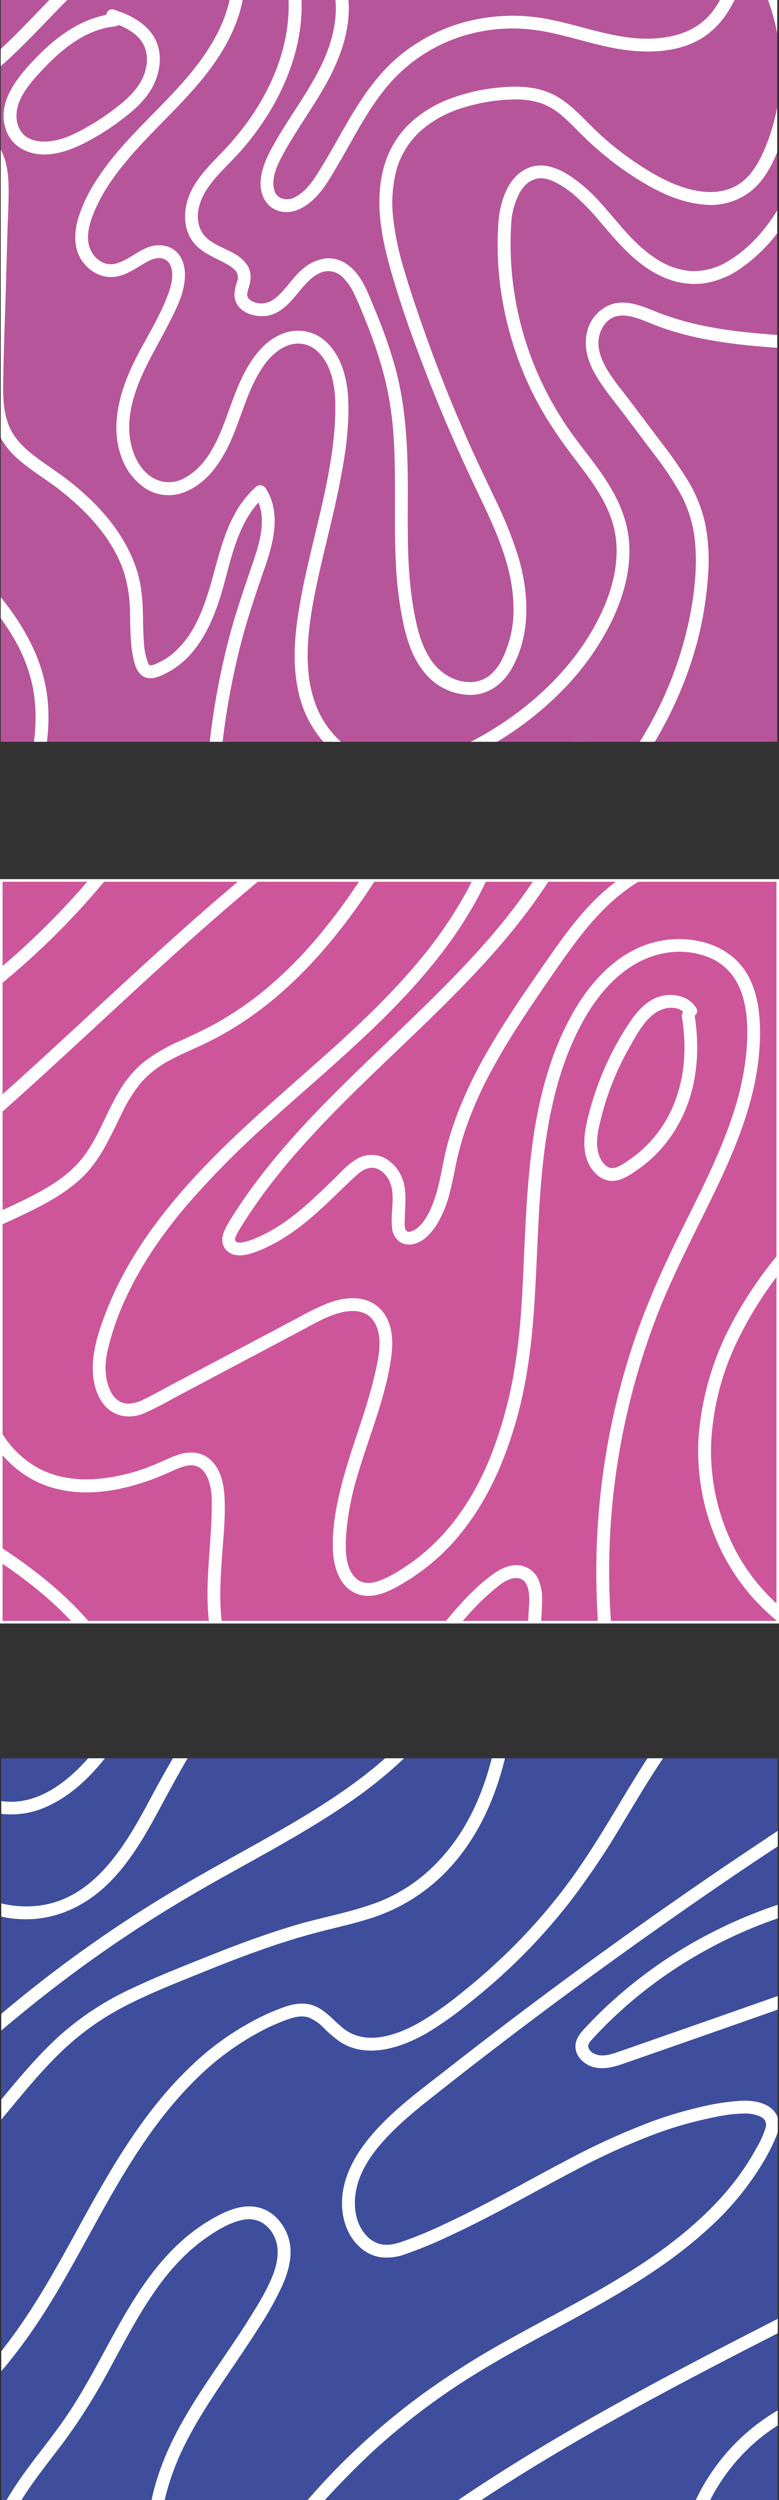 <svg xmlns="http://www.w3.org/2000/svg" xmlns:xlink="http://www.w3.org/1999/xlink" width="302.887" height="972.048" viewBox="0 0 302.887 972.048"><rect x="0" y="0" width="302.887" height="972.048" fill="#333333" stroke="none"/><defs><style>.a,.k{fill:none;}.b{clip-path:url(#a);}.c{fill:url(#b);}.d{clip-path:url(#c);}.e{fill:#fff;}.f{fill:url(#d);}.g{fill:url(#f);}.h{clip-path:url(#g);}.i{fill:url(#h);}.j{fill:url(#k);}.k{stroke:#fff;stroke-miterlimit:10;}</style><clipPath id="a"><rect class="a" width="301.887" height="288.403"/></clipPath><linearGradient id="b" x1="-0.328" y1="1.302" x2="-0.325" y2="1.302" gradientUnits="objectBoundingBox"><stop offset="0" stop-color="#f05913"/><stop offset="1" stop-color="#3e4e9c"/></linearGradient><clipPath id="c"><rect class="a" width="301.888" height="288.403"/></clipPath><linearGradient id="d" x1="-0.328" y1="1.302" x2="-0.325" y2="1.302" gradientUnits="objectBoundingBox"><stop offset="0" stop-color="#e93d51"/><stop offset="1" stop-color="#b7559b"/></linearGradient><linearGradient id="f" x1="-0.328" y1="3.616" x2="-0.324" y2="3.616" xlink:href="#d"/><clipPath id="g"><path class="a" d="M367.423,271.824c-10.876,13.911-19.02,29.552-26.494,45.484-6.592,14.052-12.74,28.359-20.3,41.932h5.661c2.735-5.036,5.306-10.167,7.775-15.349,7.568-15.876,14.4-32.132,23.048-47.469a168.353,168.353,0,0,1,13.842-21.062,2.582,2.582,0,0,0,0-3.536,2.737,2.737,0,0,0-1.884-.727,2.044,2.044,0,0,0-1.652.727M189.468,70.837c-11.833,9.975-23.731,19.876-35.913,29.424-12.621,9.893-25.571,19.388-39.017,28.135q-7.71,5.016-15.646,9.675v5.783A432.451,432.451,0,0,0,137.1,118.909c13.159-9.54,25.9-19.644,38.447-29.972q10.892-8.965,21.641-18.1Zm114.188,0a224.478,224.478,0,0,1-7.54,32.55,349.36,349.36,0,0,1-17.193,44.67c-6.777,14.756-14.3,29.155-22.08,43.407-7.8,14.291-15.854,28.438-23.725,42.688s-15.549,28.587-22.571,43.263a393.2,393.2,0,0,0-18.438,44.813c-2.53,7.563-4.763,15.227-6.629,22.982-1.113,4.626-2.13,9.309-2.855,14.03h4.94a196.475,196.475,0,0,1,4.777-20.624,325.182,325.182,0,0,1,16.146-44.8c6.525-14.841,13.879-29.3,21.552-43.581,7.706-14.336,15.739-28.492,23.654-42.712,7.888-14.174,15.666-28.417,22.864-42.956a429.809,429.809,0,0,0,19.291-44.532A250.745,250.745,0,0,0,308.4,72.618q.135-.889.261-1.781Z" transform="translate(-98.892 -70.837)"/></clipPath><linearGradient id="h" x1="-0.362" y1="3.616" x2="-0.358" y2="3.616" xlink:href="#d"/><linearGradient id="k" x1="-0.328" y1="2.457" x2="-0.325" y2="2.457" gradientUnits="objectBoundingBox"><stop offset="0" stop-color="#ffb349"/><stop offset="1" stop-color="#cd569b"/></linearGradient></defs><g transform="translate(0.293)"><g transform="translate(0.207 683.644)"><g class="b"><rect class="c" width="301.887" height="288.403"/></g></g><g transform="translate(0.206 683.644)"><g class="d"><path class="e" d="M62.558,770.519c8.3,18.828,29.908,32.2,50.564,30,10.805-1.147,20.452-6.49,28.057-14.125,7.634-7.663,13.23-17.117,18.357-26.561,5.345-9.846,10.552-19.728,16.59-29.178a193.882,193.882,0,0,1,20.446-26.968,126.517,126.517,0,0,1,25.514-21.642,102.435,102.435,0,0,1,15.069-7.886,54.721,54.721,0,0,1,16.757-4.451c5.4-.41,10.958.3,15.553,3.356a17.606,17.606,0,0,1,7.221,10.554c2.287,9.119-.916,19.38-5.53,27.37-11.114,19.246-28.8,33.478-47.267,45.3-19.919,12.746-41.181,23.214-61.351,35.544a504.879,504.879,0,0,0-66.093,47.954,222.473,222.473,0,0,0-27.619,27.739,140.433,140.433,0,0,0-20.2,32.957A138.167,138.167,0,0,0,38.409,937.49c-1.438,11.054-1.985,22.79.828,33.681,2.508,9.7,8.143,18.684,17.848,22.362,11.843,4.487,24.263-1.334,33.436-8.791a84.75,84.75,0,0,0,12.671-13.278c4.062-5.11,7.848-10.43,11.406-15.9,7.039-10.829,13.216-22.183,19.425-33.5,11.485-20.935,23.376-41.953,40.513-58.869a105.727,105.727,0,0,1,27.417-19.89,80.8,80.8,0,0,1,7.813-3.37c2.872-1.055,5.976-2,8.986-.95a17.075,17.075,0,0,1,5.7,4,50.623,50.623,0,0,0,6.149,5.257c10.375,6.964,23.808,2.53,33.685-3.083a129.968,129.968,0,0,0,15.275-10.679q7.514-5.836,14.54-12.268a229.942,229.942,0,0,0,25.665-27.69,305.533,305.533,0,0,0,20.847-30.96c12.591-20.876,25-42.617,44.718-57.676a111.848,111.848,0,0,1,32.03-17.02,96.136,96.136,0,0,1,18.063-4.48c5.522-.724,10.725.276,14.337,4.685,6.039,7.371,4.994,18.252,2.1,26.726-3.337,9.776-9.953,18.09-17.3,25.192-7.984,7.722-17.033,14.238-26.218,20.441-11.328,7.648-22.748,15.152-34.018,22.887Q339.514,808.2,305.72,833.535,288.7,846.3,271.945,859.413c-9.816,7.684-20.1,15.175-28.324,24.628-7.243,8.327-13.144,18.8-11.869,30.214.592,5.3,2.866,10.625,6.972,14.161a15.524,15.524,0,0,0,7.138,3.616,20.183,20.183,0,0,0,10.072-.989,165.89,165.89,0,0,0,17.371-7.154c5.543-2.548,11-5.28,16.406-8.1,10.706-5.584,21.225-11.518,31.927-17.109a264.943,264.943,0,0,1,32.326-14.692,150.737,150.737,0,0,1,17-5.093c5.462-1.275,11.273-2.588,16.909-2.607a14.443,14.443,0,0,1,6.3,1.134c.263.136.917.53.91.525a6.421,6.421,0,0,1,.5.459c.053.05.414.474.215.213a3.537,3.537,0,0,1,.5,3.11,35.33,35.33,0,0,1-3.611,8.009q-2.061,3.83-4.486,7.447c-6.513,9.748-14.84,18.194-23.852,25.642-20.369,16.836-44.461,28.258-67.407,41.041a322.423,322.423,0,0,0-33.867,21.375,273.511,273.511,0,0,0-29.72,25.172q-6.885,6.742-13.263,13.977c-3.948,4.48-7.727,9.116-11.9,13.394a54.506,54.506,0,0,1-13.72,10.672,28.569,28.569,0,0,1-13.47,3.236,24.249,24.249,0,0,1-12.457-3.269,14,14,0,0,1-6.826-10.568c-.677-5.885.962-12.153,2.657-17.747a97.663,97.663,0,0,1,6.447-15.792c5.427-10.711,12.256-20.629,18.981-30.548,3.359-4.955,6.71-9.917,9.883-14.994a121.111,121.111,0,0,0,8.945-16.211c2.469-5.761,4.064-12.339,1.965-18.474-1.76-5.144-5.666-9.658-11.022-11.162-6.34-1.78-12.809,1.085-18.241,4.163a70.333,70.333,0,0,0-12.8,9.389c-15.578,14.288-24.561,34.041-34.754,52.163-2.574,4.577-5.238,9.106-8.126,13.492-3.471,5.274-7.316,10.284-11.15,15.3-7.421,9.7-14.941,19.64-19.019,31.29-6.5,18.565-4.584,40.758,7.831,56.463a48.646,48.646,0,0,0,26.959,16.74c11.569,2.76,23.831,1.946,35.254-1.115,24.541-6.575,43.816-23.937,62.466-40.28a541.255,541.255,0,0,1,62.666-47.176c22.185-14.367,45.2-27.412,68.5-39.871,11.833-6.327,23.746-12.5,35.685-18.629q8.846-4.536,17.7-9.048c5.795-2.955,11.649-5.91,17.974-7.562a28.783,28.783,0,0,1,15.86-.123c4.24,1.307,8.427,3.862,10.707,7.772,4.126,7.074-1.924,19.749,8.236,23.373a2.524,2.524,0,0,0,3.075-1.746,2.55,2.55,0,0,0-1.746-3.075c-1.447-.516-2.1-1.679-2.486-3.381a32.157,32.157,0,0,1-.4-6.54,28.2,28.2,0,0,0-.687-7.194,17.672,17.672,0,0,0-3.741-6.813,25.364,25.364,0,0,0-13.323-7.679,35.582,35.582,0,0,0-18.11.941c-6.392,1.859-12.375,4.9-18.283,7.915s-11.806,6.024-17.7,9.049c-11.8,6.058-23.582,12.167-35.283,18.423-23.432,12.528-46.573,25.652-68.874,40.115a545.723,545.723,0,0,0-62.652,47.145c-18.462,16.161-37.473,33.594-61.882,39.817-11.078,2.824-22.987,3.423-34.054.221a43.106,43.106,0,0,1-24.029-17.2c-10.587-15.834-10.695-37.53-2.687-54.487,5.478-11.6,13.955-21.449,21.557-31.67a238.385,238.385,0,0,0,17.58-28.263c9.7-17.739,19.268-37.183,36.018-49.4,4.408-3.216,9.46-6.447,14.827-7.7a10.891,10.891,0,0,1,7.757.8,12.041,12.041,0,0,1,4.727,4.944c2.816,5.217,1.568,11.3-.6,16.518-2.358,5.683-5.7,11.041-8.958,16.246-12.491,19.98-28.216,38.625-35.465,61.4-3.305,10.386-6.383,24.28,2.791,32.6,7.169,6.5,18.189,7.728,27.269,5.321,11.385-3.019,20.089-12.029,27.574-20.618a332.109,332.109,0,0,1,26.052-27.346,265.928,265.928,0,0,1,30.333-23.915c11.228-7.6,23.059-14.22,34.967-20.679,22.831-12.384,46.214-24.5,65.43-42.275A111.944,111.944,0,0,0,396.44,893.3a76.247,76.247,0,0,0,3.963-8.134c1.162-2.839,1.586-6.129-.137-8.848-2.713-4.279-8.54-5.179-13.2-5.016a92.067,92.067,0,0,0-17.425,2.771,151.06,151.06,0,0,0-17,5.092,272.114,272.114,0,0,0-32.974,14.912c-10.769,5.611-21.346,11.58-32.108,17.2-5.345,2.792-10.736,5.5-16.211,8.033a156.674,156.674,0,0,1-16.736,6.907c-2.843.933-5.825,1.563-8.756.657a11.692,11.692,0,0,1-5.5-3.953c-3.13-3.878-4.055-8.93-3.7-13.792.8-10.867,8.487-20.065,16-27.3,4.361-4.2,9.064-8.015,13.808-11.773q8.255-6.54,16.579-12.991,16.692-12.939,33.662-25.515,33.926-25.155,68.882-48.877c10.6-7.2,21.428-14.085,31.89-21.484,9.207-6.511,18.226-13.54,25.749-21.989,6.987-7.846,12.74-17.069,14.947-27.452,2.02-9.5,1.136-21.112-6.594-28-4.643-4.139-10.59-5.087-16.617-4.3a99.757,99.757,0,0,0-18.529,4.465,116.317,116.317,0,0,0-32.632,16.912,127.543,127.543,0,0,0-26.1,26.746c-7.312,9.863-13.575,20.441-19.891,30.953-6.37,10.6-12.874,21.112-20.4,30.943a225.746,225.746,0,0,1-25.261,27.747q-6.953,6.489-14.418,12.4a134.4,134.4,0,0,1-15.087,10.724c-8.873,5.213-21.6,10.112-30.706,2.719-4.077-3.31-7.478-7.908-12.849-9.172-3.442-.81-6.94-.089-10.209,1.077a89.3,89.3,0,0,0-8.384,3.52A108.2,108.2,0,0,0,172.4,858.3c-17.353,16.634-29.611,37.457-41.1,58.343-6.259,11.377-12.4,22.832-19.355,33.808-3.453,5.451-7.1,10.794-11.044,15.9A92.82,92.82,0,0,1,88.57,979.874c-8.179,7.1-19.916,13.294-30.782,8.59-8.72-3.775-12.782-13.1-14.464-21.908a73.031,73.031,0,0,1-.968-15.617,125.973,125.973,0,0,1,1.877-18.718,132.462,132.462,0,0,1,11.709-35.688,141.651,141.651,0,0,1,21.6-31.526,263.485,263.485,0,0,1,28.607-26.884,510.727,510.727,0,0,1,66.884-46.749c19.927-11.7,40.709-22,59.835-35.026a171.18,171.18,0,0,0,25.939-21.193c7.509-7.644,14.645-16.505,19.081-26.329,4.044-8.957,6.448-20.034,2.66-29.5a22.528,22.528,0,0,0-9.851-11.37,29.688,29.688,0,0,0-16.784-3.247c-11.631.884-22.848,6.034-32.711,12.007a128.641,128.641,0,0,0-26.32,21.465c-15.815,16.606-27.45,36.308-38.2,56.412-9.324,17.436-21.462,38.323-43.216,40.889-19.207,2.265-38.885-10.019-46.591-27.49a2.516,2.516,0,0,0-3.42-.9,2.562,2.562,0,0,0-.9,3.42" transform="translate(-99.098 -738.161)"/><path class="e" d="M292.975,721.284c-2.665,20.423-9.17,41.079-23.485,56.409a64.159,64.159,0,0,1-23.244,16.123c-10.553,4.142-21.873,5.988-32.718,9.2-11.119,3.295-22,7.333-32.771,11.622-10.461,4.166-20.994,8.313-31.174,13.133a112.918,112.918,0,0,0-27.392,17.859c-7.826,7.021-14.666,15.041-21.367,23.117-14.045,16.926-28.273,33.729-44.593,48.54q-3.069,2.785-6.228,5.47a2.521,2.521,0,0,0,0,3.536,2.55,2.55,0,0,0,3.535,0c17.13-14.572,32.1-31.424,46.427-48.7,6.7-8.078,13.312-16.259,20.752-23.678a105.6,105.6,0,0,1,25.645-18.967c10.015-5.254,20.614-9.382,31.084-13.623,10.817-4.381,21.719-8.576,32.851-12.09,5.5-1.735,11.049-3.268,16.645-4.648,5.465-1.348,10.956-2.632,16.306-4.4a70.384,70.384,0,0,0,26.176-15.363c15.525-14.463,23.7-34.73,27.311-55.292.481-2.741.88-5.493,1.24-8.252a2.512,2.512,0,0,0-2.5-2.5,2.564,2.564,0,0,0-2.5,2.5" transform="translate(-99.098 -738.161)"/><path class="e" d="M81.48,749.373c7.081,11.156,22.415,12.83,33.833,8.208,13.155-5.326,22.909-16.786,30.493-28.393,4.394-6.725,8.19-13.814,11.969-20.9,1.515-2.838-2.8-5.366-4.317-2.523-6.226,11.664-12.538,23.53-21.485,33.382-8.052,8.867-19.069,17.073-31.7,15.792-5.6-.568-11.385-3.228-14.473-8.094-1.719-2.709-6.048-.2-4.317,2.524" transform="translate(-99.098 -738.161)"/><path class="e" d="M409.917,792.382a184.775,184.775,0,0,0-40.293,16.579,179.308,179.308,0,0,0-34.829,25.33q-3.857,3.594-7.483,7.423c-2.581,2.727-5.6,5.652-4.851,9.756.629,3.425,3.918,6.047,7.171,6.835,4.2,1.017,8.429-.382,12.367-1.754q24.73-8.622,49.44-17.308t49.4-17.421l6.113-2.164a2.564,2.564,0,0,0,1.746-3.076,2.522,2.522,0,0,0-3.075-1.746q-23.628,8.371-47.273,16.69-23.531,8.278-47.078,16.5c-3.91,1.366-7.815,2.748-11.732,4.093-3.027,1.041-6.991,2.507-10.045.8a3.879,3.879,0,0,1-2.178-2.613c-.126-1.261,1.1-2.428,1.878-3.282,2.278-2.49,4.646-4.9,7.076-7.244a172.81,172.81,0,0,1,32.312-24.457,178.259,178.259,0,0,1,37.685-16.658q2.481-.766,4.982-1.463c3.1-.864,1.78-5.689-1.329-4.821" transform="translate(-99.098 -738.161)"/><path class="e" d="M403.01,990.566c-20.035,10.854-35.077,30.742-39.566,53.144a70.637,70.637,0,0,0-1.269,18.753,2.56,2.56,0,0,0,2.5,2.5,2.522,2.522,0,0,0,2.5-2.5c-1.48-21.381,7.829-42.453,23.43-56.913a73.215,73.215,0,0,1,14.929-10.667c2.83-1.533.308-5.851-2.524-4.317" transform="translate(-99.098 -738.161)"/></g></g><path class="f" d="M400.986,1026.564H99.1v-288.4H400.986v288.4h0v-288.4H99.1v288.4Z" transform="translate(-98.892 -54.516)"/><g transform="translate(0 0)"><g class="b"><rect class="g" width="301.887" height="288.403"/></g></g><g transform="translate(0 0)"><g class="h"><rect class="i" width="273.103" height="288.403" transform="translate(0 0)"/></g></g><g transform="translate(0 0)"><g class="b"><path class="e" d="M55.9,105.048a7.348,7.348,0,0,0,1.777,7.317,10.2,10.2,0,0,0,7.489,3.225c5.45.106,10.848-3.032,15.448-5.657,8.553-4.88,16.2-11.221,23.321-17.987,14.106-13.407,26.484-28.93,42.668-39.993,7.72-5.277,16.738-9.9,26.366-9.316a15.769,15.769,0,0,1,11.5,5.545c3.069,3.8,4.088,8.928,4.214,13.7.283,10.733-4.233,20.813-10.092,29.571-6.1,9.121-13.869,16.882-21.515,24.692-7.547,7.709-15.106,15.575-20.946,24.7a58.855,58.855,0,0,0-7.2,15.145c-1.549,5.381-1.716,11.61,1.637,16.371,3.043,4.321,7.958,6.9,13.277,6.013,4.427-.738,8.048-3.652,11.9-5.721a9.932,9.932,0,0,1,5.011-1.5,4.94,4.94,0,0,1,3.523,1.828c2.012,2.875,1.355,7.282.22,10.7-3.685,11.083-10.729,20.769-15.4,31.426-4.492,10.256-7.327,22.366-3.355,33.262a24.177,24.177,0,0,0,9.571,12.477,16.739,16.739,0,0,0,15.273,1.23c9.66-3.937,15.2-13.472,18.945-22.684,3.564-8.752,5.937-18.128,11.347-26.008,2.607-3.8,6.227-7.357,10.792-8.573a10.846,10.846,0,0,1,10.256,2.537c6.107,5.644,7.166,15,7.06,22.929-.164,12.237-2.364,24.306-5.041,36.212-2.714,12.076-5.932,24.041-8.213,36.212-2.295,12.241-3.874,24.975-1.061,37.272A43.441,43.441,0,0,0,230.5,365.111c8.828,6.633,20.1,8.043,30.765,6.375,11-1.72,21.35-6.56,30.782-12.315A129.246,129.246,0,0,0,317.2,339.309a103.9,103.9,0,0,0,18.435-25.353c5.176-10.2,8.62-21.828,7.458-33.354-1.155-11.464-7.045-21.068-13.82-30.092-3.351-4.463-6.838-8.825-9.984-13.437a129.553,129.553,0,0,1-8.612-14.6,125.935,125.935,0,0,1-13.336-64.3,29.262,29.262,0,0,1,2.925-11.637,14.005,14.005,0,0,1,3.423-4.474,8.722,8.722,0,0,1,3.989-1.827c2.679-.392,5.287.605,7.6,1.865a39.021,39.021,0,0,1,6.484,4.463A96.128,96.128,0,0,1,332.637,157.9c6.884,8.072,13.994,16.438,23.977,20.735a29.451,29.451,0,0,0,15.908,2.34,34.108,34.108,0,0,0,14.985-6.443c17.277-12.522,27.887-34.082,28.5-55.259.636-22.049-9.9-42.139-16.323-62.666-3.045-9.726-5.186-19.744-4.64-29.988.171-3.215-4.829-3.206-5,0-1.162,21.794,9.031,41.8,15.59,61.993,3.261,10.041,5.732,20.434,5.361,31.059a66.849,66.849,0,0,1-8.094,29.339c-4.868,8.985-11.838,17.623-20.628,23.02a26.137,26.137,0,0,1-14.462,4.24,28.089,28.089,0,0,1-13.949-4.747c-8.906-5.626-14.958-14.374-21.953-22.029a60.06,60.06,0,0,0-12.146-10.551c-4.487-2.822-9.938-4.945-15.2-3.026-8.42,3.074-11.532,13.216-12.162,21.323a124.9,124.9,0,0,0,2.052,33.01,132.633,132.633,0,0,0,10.4,31.674c4.787,10.127,11.012,19.2,17.794,28.072,6.523,8.533,13.226,17.455,15.122,28.289,1.928,11.009-1.2,22.514-6.062,32.359-9.241,18.693-24.842,33.694-42.536,44.417-16.74,10.146-41.366,19.266-58.1,4.1-17.518-15.885-13.454-41.908-9.026-62.5,2.585-12.024,5.8-23.9,8.251-35.957,2.359-11.617,4.347-23.807,3.618-35.7-.505-8.237-3.242-17.5-10.17-22.606a15.865,15.865,0,0,0-12.662-2.6c-5.04,1.063-9.44,4.518-12.6,8.469-6.1,7.624-8.956,17.053-12.323,26.061-3.154,8.44-7.35,17.765-15.655,22.28a12.267,12.267,0,0,1-13.28-.5c-4.038-2.778-6.439-7.448-7.567-12.1-2.645-10.918,1.506-22.252,6.374-31.906,2.654-5.265,5.613-10.369,8.276-15.629,2.349-4.641,4.971-9.637,5.845-14.816.713-4.23.52-8.99-2.451-12.369-2.995-3.408-7.9-3.789-11.9-2.162-3.939,1.6-7.244,4.58-11.28,5.924a7.828,7.828,0,0,1-5.664-.012,9.787,9.787,0,0,1-4.556-4.1c-2.809-4.753-1.123-10.749.806-15.5a67.04,67.04,0,0,1,7.593-13.419c12.622-17.77,31.013-30.618,42.353-49.427,5.545-9.2,9.382-19.867,8.518-30.744-.427-5.37-1.926-10.636-5.325-14.9A19.76,19.76,0,0,0,176.057,38c-9.8-1.617-19.8,2.024-28.057,7.094a134.444,134.444,0,0,0-22.855,18.348c-13.836,13.4-26.211,28.733-42.468,39.367A65.451,65.451,0,0,1,70.2,109.527c-2.2.828-4.955,1.638-7.236.629a4.693,4.693,0,0,1-1.98-1.644,2.067,2.067,0,0,1-.261-2.135,2.523,2.523,0,0,0-1.746-3.075,2.55,2.55,0,0,0-3.075,1.746" transform="translate(-98.892 -70.837)"/><path class="e" d="M208.438,56.917c3.883,12.639,2.806,26-1.492,38.392-4.468,12.878-12.226,24.509-21.6,34.328-4.911,5.144-10.282,10.226-13.067,16.913-2.338,5.616-2.546,12.783,1.089,17.927,3.262,4.617,8.626,6.348,13.346,9.018a15.7,15.7,0,0,1,2.672,1.805c.289.261.831.829.918.942-.075-.1.222.343.285.451s.361.74.22.382a4.68,4.68,0,0,1-.014,3.3,17.031,17.031,0,0,0-1.043,5.192c.26,6.451,7.6,9.01,13.065,7.971,6.667-1.267,10.331-7.677,14.586-12.247,2.087-2.241,4.682-4.47,7.812-4.963a7.984,7.984,0,0,1,6.794,2.443,23.869,23.869,0,0,1,4.661,7.088c1.581,3.347,2.955,6.809,4.323,10.247a169.249,169.249,0,0,1,7.393,22.523,132.9,132.9,0,0,1,3.35,23.708c.94,16.117-.059,32.276.835,48.394a139.955,139.955,0,0,0,3.2,24.027c1.562,6.7,4.037,13.36,8.7,18.54a23.121,23.121,0,0,0,17.379,7.729c7.172-.2,12.653-4.653,16-10.762,7.3-13.324,6.377-29.483,2.067-43.6a165.393,165.393,0,0,0-8.942-22.042c-3.4-7.207-6.864-14.376-10.11-21.654q-9.906-22.211-17.942-45.2c-2.556-7.3-5.043-14.648-7.22-22.074a110.871,110.871,0,0,1-4.149-19.409,51.58,51.58,0,0,1,1.023-18.761,32.6,32.6,0,0,1,9.507-15.757,44.041,44.041,0,0,1,16.654-9.064,69.247,69.247,0,0,1,20.093-3.2,29.907,29.907,0,0,1,10.844,1.719,27.484,27.484,0,0,1,8.211,5.273c2.572,2.263,4.921,4.762,7.357,7.166q4.021,3.972,8.4,7.554a118.334,118.334,0,0,0,18.62,12.653c6.283,3.383,13.152,5.982,20.314,6.538a25.121,25.121,0,0,0,19.157-6.236c5.061-4.646,8.043-11.186,10.368-17.527A83.787,83.787,0,0,0,399.22,62.7a2.521,2.521,0,0,0-3.421-.9,2.557,2.557,0,0,0-.9,3.421,79.292,79.292,0,0,1,6.718,41.741,77.973,77.973,0,0,1-5.2,20.584c-2.29,5.705-5.449,11.722-10.818,15.076-5.58,3.483-12.369,3.408-18.561,1.843-6.781-1.714-12.944-5.042-18.8-8.785a118.3,118.3,0,0,1-17.576-13.708c-4.954-4.683-9.429-10.069-15.389-13.541-6.546-3.814-14.2-4.32-21.59-3.65a74.274,74.274,0,0,0-19.813,4.334,46.582,46.582,0,0,0-16.562,10.3,37.557,37.557,0,0,0-9.517,16.611c-3.479,12.75-1.007,26.468,2.482,38.932,4.186,14.949,9.556,29.65,15.2,44.1,5.844,14.954,12.347,29.617,19.269,44.1,6.416,13.424,13,27.454,13.479,42.6a43.662,43.662,0,0,1-4.08,20.787,19.142,19.142,0,0,1-5.577,7.245,12.492,12.492,0,0,1-7.988,2.23c-5.969-.269-11.274-3.879-14.525-8.752-3.854-5.778-5.438-12.768-6.632-19.513-2.772-15.672-2.224-31.7-2.255-47.544-.032-15.907-.789-31.811-5.1-47.212a195.759,195.759,0,0,0-7.955-22.367c-2.389-5.747-4.673-12.344-9.705-16.374a12.726,12.726,0,0,0-8.732-2.979,16.48,16.48,0,0,0-9.391,4.167c-2.564,2.129-4.514,4.824-6.662,7.344-1.875,2.2-4.037,4.574-6.829,5.586a7.829,7.829,0,0,1-6.294-.473,3.7,3.7,0,0,1-1.035-.786,4.1,4.1,0,0,1-.552-.8,2.284,2.284,0,0,1-.168-1.406,13.023,13.023,0,0,1,.626-2.416c.859-2.85,1.079-5.791-.539-8.424a14.816,14.816,0,0,0-5.48-4.815c-4.255-2.432-9.823-3.924-12.321-8.306-2.852-5-1.258-11.228,1.578-15.834,3.655-5.936,9.161-10.5,13.715-15.708a107.116,107.116,0,0,0,12.027-16.681c6.722-11.587,11.222-24.733,11.509-38.209a60.235,60.235,0,0,0-2.611-18.924c-.942-3.067-5.77-1.759-4.821,1.329" transform="translate(-98.892 -70.837)"/><path class="e" d="M226.908,62.1c4.386,10.889,1.866,22.94-2.957,33.246-5.177,11.062-12.765,20.757-18.731,31.374-2.521,4.488-4.85,9.069-5.255,14.284-.347,4.464,1.271,9.2,5.522,11.262,5.344,2.589,10.913-.056,14.918-3.809s6.809-8.829,9.58-13.531c5.664-9.612,10.659-19.746,17.573-28.557a62.79,62.79,0,0,1,25.088-19.384,65.13,65.13,0,0,1,31.929-4.734c12.39,1.307,24.083,6.148,36.394,7.9,10.427,1.486,22.07,1.028,31.171-4.875a33.269,33.269,0,0,0,10.465-11.5c2.6-4.469,4.546-9.275,7.081-13.777a37.86,37.86,0,0,1,4.08-6.021,2.564,2.564,0,0,0,0-3.535,2.52,2.52,0,0,0-3.535,0,60.593,60.593,0,0,0-7.974,13.1c-2.135,4.384-4.222,8.974-7.4,12.724-6.667,7.87-17.1,9.976-26.978,9.555-11.848-.505-23.1-4.852-34.622-7.213a72.327,72.327,0,0,0-33.581.705,67.531,67.531,0,0,0-28.155,15.334c-8.153,7.521-14.045,17.066-19.5,26.624-2.731,4.786-5.388,9.616-8.272,14.313-2.654,4.323-5.414,9.07-9.973,11.638a6.551,6.551,0,0,1-5.721.741,4.674,4.674,0,0,1-2.845-3.325c-.974-3.522.392-7.844,2.093-11.22,5.441-10.8,12.919-20.4,18.666-31.023,5.44-10.057,9.423-21.646,7.915-33.219a34.12,34.12,0,0,0-2.159-8.41,2.578,2.578,0,0,0-3.075-1.746,2.517,2.517,0,0,0-1.746,3.075" transform="translate(-98.892 -70.837)"/><path class="e" d="M410.715,201.7c-12.748-.775-25.558-1.549-38.1-4.105a109.979,109.979,0,0,1-17.875-5.141c-5.791-2.249-12.168-5.378-18.487-3.256a14.866,14.866,0,0,0-9.416,10.842c-1.3,5.442.209,10.855,2.841,15.661,3.051,5.573,7.293,10.533,11.1,15.593q6.127,8.144,12.254,16.287a122.232,122.232,0,0,1,10.052,15.05,48.444,48.444,0,0,1,5.6,17.532c1.26,11.087-.133,22.572-2.511,33.428a145.838,145.838,0,0,1-25.46,55.331,152.042,152.042,0,0,1-46.113,41.1q-3.392,1.953-6.881,3.728c-2.867,1.463-.34,5.778,2.524,4.317a156.465,156.465,0,0,0,48.86-39.07,153.311,153.311,0,0,0,29.326-54.146,137.609,137.609,0,0,0,5.494-30.735,74.132,74.132,0,0,0-1.089-19.429,55.652,55.652,0,0,0-6.946-17.248A169.27,169.27,0,0,0,355.431,242.5l-12.4-16.479c-5.626-7.475-15.983-18.4-9.884-28.3a8.672,8.672,0,0,1,4.277-3.649c2.719-1,5.609-.514,8.306.3,3.059.919,5.966,2.276,8.956,3.387s6.011,2.062,9.077,2.888c12.315,3.317,25.092,4.588,37.78,5.468,3.056.212,6.114.4,9.172.585,3.214.195,3.2-4.805,0-5" transform="translate(-98.892 -70.837)"/><path class="e" d="M80.67,125.845c3.523-1.9,7.986-.507,10.911,2,3.876,3.327,5.034,8.473,5.281,13.377.309,6.142-.155,12.359-.331,18.5q-.28,9.82-.562,19.64c-.374,13.063-.828,26.125-1.116,39.19-.124,5.621-.032,11.4,1.578,16.837a30.011,30.011,0,0,0,9.041,13.8c3.993,3.582,8.539,6.465,12.894,9.571A103.054,103.054,0,0,1,130.433,268.8c7.144,6.955,13.354,15.236,16.444,24.815a56.283,56.283,0,0,1,2.295,16.319c.133,6.154.078,12.413,1.653,18.413.66,2.515,1.952,5.22,4.68,5.977,2.768.767,5.763-.727,8.169-1.98a32.89,32.89,0,0,0,10.475-8.873c6-7.6,9.212-16.834,11.7-26.079,2.613-9.713,4.935-19.89,10.853-28.228a33.348,33.348,0,0,1,4.844-5.387l-3.927-.506c5.035,7.919,2.264,17.682-.528,25.893-3.368,9.9-6.818,19.71-9.458,29.846a287.436,287.436,0,0,0-9.156,63.41c-.352,11.372.306,22.974,5.284,33.4a2.513,2.513,0,0,0,3.927.506,27.57,27.57,0,0,0,6.628-16.2,2.5,2.5,0,0,0-5,0,21.9,21.9,0,0,1-5.164,12.663l3.927.506c-4.314-9.033-4.863-19.253-4.649-29.1a269.305,269.305,0,0,1,2.549-31.4,285.929,285.929,0,0,1,6.18-31.315c2.625-10.255,6.021-20.2,9.481-30.2,3.37-9.735,6.25-21.177.3-30.54a2.537,2.537,0,0,0-3.926-.506c-15.521,14.052-14.262,36.659-23.749,54.018a36.818,36.818,0,0,1-8.427,10.667,25.8,25.8,0,0,1-5.315,3.418,10.269,10.269,0,0,1-3.106,1.186c-.791.084-1.044-.412-1.343-1.119a27.913,27.913,0,0,1-1.561-8.487c-.234-3.014-.26-6.038-.317-9.059-.109-5.777-.448-11.549-2.051-17.131-2.861-9.966-8.819-18.786-15.935-26.217a103.959,103.959,0,0,0-11.8-10.458c-4.215-3.241-8.767-6.026-12.935-9.325-3.973-3.145-7.684-6.848-9.54-11.662-2.044-5.3-2.192-11.043-2.1-16.652.225-12.937.727-25.875,1.1-38.809l.555-19.392c.18-6.29.6-12.629.416-18.922-.164-5.538-1.177-11.327-4.695-15.782a17.327,17.327,0,0,0-12.269-6.531,12.658,12.658,0,0,0-6.794,1.544c-2.832,1.528-.311,5.846,2.524,4.317" transform="translate(-98.892 -70.837)"/><path class="e" d="M143.193,76.114c-11.646,1.233-21.412,7.953-29.475,16.09-7.62,7.69-17.4,18.611-12.347,30.235,2.252,5.187,7.307,7.952,12.775,8.39,5.673.454,11.262-1.453,16.3-3.866a93.472,93.472,0,0,0,15.758-9.871c4.73-3.57,9.344-7.715,12.033-13.1,2.932-5.872,3.648-13.169.118-18.964-3.359-5.515-9.475-8.515-15.416-10.422-3.071-.986-4.386,3.84-1.329,4.821,4.316,1.386,8.939,3.406,11.762,7.122,2.886,3.8,2.865,8.75,1.328,13.085-1.685,4.754-5.384,8.543-9.195,11.694a94.2,94.2,0,0,1-13.59,9.227c-4.227,2.393-8.816,4.579-13.69,5.183-4.033.5-8.835-.09-11.369-3.665-2.506-3.535-2.238-8.27-.584-12.1,2.04-4.722,5.7-8.678,9.183-12.38,7.395-7.861,16.617-15.307,27.734-16.484a2.572,2.572,0,0,0,2.5-2.5,2.517,2.517,0,0,0-2.5-2.5" transform="translate(-98.892 -70.837)"/><path class="e" d="M74.528,284.553c10.611,10.345,21.439,20.921,29.046,33.765a62.586,62.586,0,0,1,7.939,20.525,66.982,66.982,0,0,1-.575,25.106,88.375,88.375,0,0,1-9.554,25.791c-1.572,2.811,2.745,5.335,4.318,2.523,8.408-15.037,13.322-33.075,11.283-50.357-1.885-15.979-10.227-29.717-20.507-41.744C90.721,293.426,84.4,287.2,78.064,281.017c-2.306-2.247-5.845,1.285-3.536,3.536" transform="translate(-98.892 -70.837)"/></g></g><g transform="translate(0.207 342.327)"><g class="b"><rect class="j" width="301.887" height="288.403"/></g></g><g transform="translate(0.206 342.327)"><g class="d"><path class="e" d="M150.663,382a288.153,288.153,0,0,1-29.21,35.682A297.383,297.383,0,0,1,86.872,448.5C74.722,457.726,61.834,465.681,48.7,473.4c-12.2,7.165-24.67,14.619-34.482,24.971a58.7,58.7,0,0,0-11.83,17.6c-2.9,6.978-3.775,15.557.949,21.978,4.058,5.515,10.709,8.179,17.371,8.735,7.562.63,14.953-1.99,21.427-5.713,7.007-4.029,13.335-9.274,19.664-14.269q9.556-7.542,18.846-15.415c12.5-10.558,24.686-21.478,36.757-32.52,12.012-10.989,23.912-22.1,35.9-33.113,12.037-11.055,24.172-22.011,36.6-32.631,12.33-10.541,24.95-20.753,38.023-30.363a238.785,238.785,0,0,1,20.186-13.883c6.485-3.809,14.127-7.257,21.84-6.228,6.652.887,11.923,5.289,14.916,11.157,3.314,6.5,3.155,13.965,1.285,20.868-2.111,7.787-6.077,15.015-10.274,21.855a167.065,167.065,0,0,1-13.047,18.28c-9.824,12.034-20.971,22.915-32.431,33.376-11.476,10.477-23.336,20.527-34.765,31.058-11.31,10.421-22.227,21.345-31.862,33.353-9.423,11.743-17.592,24.474-23.219,38.481-2.578,6.419-5.04,13.342-5.721,20.266-.536,5.443.185,11.711,3.3,16.348a13.055,13.055,0,0,0,6.294,5.105,14.2,14.2,0,0,0,10.19-.54,131.528,131.528,0,0,0,12-6.126l12.1-6.416,24.428-12.948q6.053-3.208,12.1-6.416c3.667-1.944,7.3-4.055,11.132-5.658,5.6-2.34,13.818-4.2,17.7,2.01,3.315,5.3,1.969,12.426.762,18.163-3.387,16.1-10.066,31.258-13.925,47.228-1.841,7.62-3.24,15.687-2.858,23.556.289,5.972,2.226,13.012,7.842,16.117,7.08,3.914,15.1-.714,21.186-4.482a81.536,81.536,0,0,0,15.143-12.117c9.161-9.311,15.992-20.615,21.039-32.607a164.247,164.247,0,0,0,10.469-37.97c2.327-14.638,2.965-29.454,3.642-44.24.733-16.006,1.414-32.089,4.04-47.921,2.565-15.464,6.981-30.9,14.941-44.5,6.9-11.793,17.306-22.439,31.326-24.685a30.341,30.341,0,0,1,18.134,2.462c6.156,3.1,10.008,8.635,11.78,15.216,1.949,7.244,1.8,15.075,1.037,22.482a109.48,109.48,0,0,1-4.952,22.34c-4.925,15.234-12.266,29.534-19.367,43.833-7.368,14.837-14.243,29.839-19.488,45.576a281.46,281.46,0,0,0-14.182,99.227c.313,7.989.679,16.182,2.156,24.054,1.3,6.953,4.552,13.788,11.128,17.132,6.219,3.164,13.5,2.631,19.992.622,7-2.167,13.232-5.95,19.148-10.2a173.481,173.481,0,0,0,32.973-30.8,166.632,166.632,0,0,0,22.9-36.523,2.574,2.574,0,0,0-.9-3.42,2.519,2.519,0,0,0-3.42.9A162.219,162.219,0,0,1,411.225,683.1a168.856,168.856,0,0,1-33.018,30.121c-5.7,3.951-11.874,7.35-18.7,8.861-5.963,1.32-12.554.789-16.974-3.859-4.654-4.9-5.25-12.418-5.857-18.8q-1.184-12.411-1.224-24.894a273.361,273.361,0,0,1,4.356-49.636A278.9,278.9,0,0,1,353.082,576.7c5.7-15.2,13.079-29.6,20.237-44.134,6.991-14.2,13.8-28.725,17.651-44.143a100.539,100.539,0,0,0,3.139-23.126c.089-7.607-.711-15.479-4.166-22.367-6.454-12.864-21.65-17.03-34.986-14.365-14.249,2.848-25.178,13.849-32.413,25.9-8.115,13.516-12.836,28.951-15.573,44.4-2.815,15.876-3.687,32.007-4.432,48.087-.682,14.713-1.125,29.512-3.292,44.1a167.872,167.872,0,0,1-9.854,37.8c-4.664,11.641-11.161,22.72-19.853,31.816a76.279,76.279,0,0,1-14.518,11.918,45.829,45.829,0,0,1-9.2,4.807c-2.957,1.016-6.267,1.165-8.582-.858-4.409-3.85-4.393-10.939-4.107-16.4a105.04,105.04,0,0,1,4.368-23.408c4.459-15.535,11.168-30.73,13.265-46.857.81-6.225.368-13.426-4.228-18.193-5.56-5.769-14.083-4.831-20.89-2.139a112.365,112.365,0,0,0-11.153,5.465l-12.1,6.416L178.182,594.24q-6.054,3.207-12.105,6.416c-3.918,2.077-7.794,4.284-11.791,6.208a13.309,13.309,0,0,1-5.359,1.547,7.828,7.828,0,0,1-3.234-.566,6.818,6.818,0,0,1-2.415-1.758,10.6,10.6,0,0,1-1.772-2.662c-2.116-4.265-2.264-10.161-1.244-14.85a102.748,102.748,0,0,1,6.981-20.628c6.142-13.486,14.677-25.76,24.271-37.005a351.211,351.211,0,0,1,32.262-32.469c11.566-10.436,23.434-20.538,34.827-31.167,11.272-10.515,22.079-21.563,31.5-33.789a161.854,161.854,0,0,0,12.607-18.831c4.055-7.145,7.811-14.8,9.185-22.974,1.24-7.381.48-14.884-3.218-21.481a24.62,24.62,0,0,0-16.159-12.29c-8.049-1.672-16.109.824-23.247,4.481-7.253,3.715-13.879,8.671-20.468,13.432-13.2,9.542-25.957,19.689-38.4,30.194C178.027,416.5,165.956,427.3,154,438.231c-12.015,10.984-23.914,22.1-35.9,33.109-11.938,10.968-23.966,21.842-36.276,32.391q-9.241,7.92-18.712,15.563c-6.186,4.977-12.387,10.044-18.965,14.5-6,4.068-12.854,7.731-20.265,7.965-5.8.183-12.32-1.519-16.115-6.2-4.6-5.681-2.8-13.786.154-19.779a59.1,59.1,0,0,1,12.042-16.11c10.061-9.771,22.429-16.783,34.45-23.823a350.758,350.758,0,0,0,38.175-25.476,300.778,300.778,0,0,0,34.426-31.278,296.236,296.236,0,0,0,27.967-34.566,2.523,2.523,0,0,0-.9-3.421,2.551,2.551,0,0,0-3.42.9" transform="translate(-99.098 -404.992)"/><path class="e" d="M88.441,562.685c-2.03,16.479-4.1,33.931,1.823,49.887,4.987,13.44,15.081,24.763,29.2,28.661,15.344,4.236,31.784-.138,45.874-6.514,3.05-1.38,6.863-3.259,10.138-1.816,2.041.9,3.419,3.016,4.184,5.194a25.8,25.8,0,0,1,1.272,8.59c.035,4.47-.188,8.938-.478,13.4-1.034,15.861-3,32.461,2.827,47.678,4.67,12.195,13.73,23.171,26.713,26.762,14.963,4.139,30.193-2.518,41.754-11.806C263.6,713.2,271.744,700.069,281.989,689a90.566,90.566,0,0,1,8.3-7.975c2.533-2.119,5.868-5.014,9.406-4.787,2.648.17,3.791,2.192,4.324,4.538.647,2.849.28,6.029.107,9.013a129.264,129.264,0,0,0,1.214,26.166,126.422,126.422,0,0,0,2.581,12.905c.864,3.39,1.946,6.627,4.208,9.361a8.362,8.362,0,0,0,8.537,3.11c3.122-.773,1.8-5.6-1.329-4.822a2.667,2.667,0,0,1-2.581-.677,9.878,9.878,0,0,1-2.334-3.179,21.494,21.494,0,0,1-1.5-4.426q-.816-3.129-1.472-6.3a123.1,123.1,0,0,1-2.53-25.455c.016-3.818.424-7.619.456-11.431a18.659,18.659,0,0,0-1.738-8.873,9.353,9.353,0,0,0-8.142-4.941c-4.064-.062-7.69,2.268-10.771,4.669-12,9.346-20.309,22.265-30.353,33.488-9.335,10.43-21.837,20.23-36.335,21.3a30.488,30.488,0,0,1-18.694-4.551,37.233,37.233,0,0,1-12.119-13.163,52.1,52.1,0,0,1-6.064-17.472c-1.362-8.376-.945-17.007-.394-25.435.554-8.478,1.579-17.086,1.113-25.591-.312-5.7-1.97-12.438-7.251-15.553-3.328-1.964-7.313-1.809-10.873-.592-3.7,1.265-7.178,3.139-10.84,4.515a73.035,73.035,0,0,1-22.326,4.977c-7.288.321-14.693-.848-21.161-4.355A38.2,38.2,0,0,1,99.42,620.017c-8.354-13.345-8.8-29.337-7.411-44.573.389-4.262.909-8.511,1.432-12.759a2.514,2.514,0,0,0-2.5-2.5,2.562,2.562,0,0,0-2.5,2.5" transform="translate(-99.098 -404.992)"/><path class="e" d="M369.244,454.468c-2.891-4.5-8.717-5.77-13.677-4.474-5.608,1.466-9.537,6.2-12.586,10.839a117.044,117.044,0,0,0-15.337,34.6c-1.4,5.35-2.614,11.1-1.283,16.6,1.338,5.519,6.181,11.026,12.363,9.534,2.762-.667,5.4-2.448,7.7-4.048a51.367,51.367,0,0,0,6.642-5.465,53.392,53.392,0,0,0,9.887-13.3c6.741-12.823,7.965-27.619,5.649-41.752a2.519,2.519,0,0,0-3.076-1.746,2.56,2.56,0,0,0-1.746,3.075c1.841,11.234,1.146,23.027-3.15,33.646A47.76,47.76,0,0,1,343.1,513.741c-1.808,1.2-4.223,3.078-6.481,3.1-1.977.018-3.54-1.866-4.422-3.449-2.114-3.8-1.526-8.674-.664-12.741a109.447,109.447,0,0,1,12.07-31.23c2.661-4.676,5.6-10.3,10.3-13.253,3.222-2.029,8.767-2.7,11.033.825,1.733,2.7,6.063.194,4.317-2.524" transform="translate(-99.098 -404.992)"/><path class="e" d="M312.327,394.962c-7.752,13.493-17.329,25.8-27.737,37.332-10.637,11.789-22.085,22.81-33.548,33.785-11.485,11-23.023,21.958-33.843,33.618-10.7,11.529-20.729,23.785-29.013,37.182-2.136,3.453-4.952,8.155-1.6,11.829,2.808,3.074,7.551,2.107,10.986.87,7.865-2.832,14.809-7.468,21.2-12.794,6.348-5.294,12.032-11.29,18.115-16.871,2.545-2.335,5.719-4.363,9.113-2.459,3.155,1.771,4.79,5.2,5.142,8.689.464,4.6-.627,9.229-.093,13.812a7.346,7.346,0,0,0,3.146,5.671,7,7,0,0,0,5.688.6c4.005-1.189,6.792-4.586,8.881-8.026a43.478,43.478,0,0,0,4.585-11.337c1.056-3.935,1.775-7.949,2.623-11.931a117.4,117.4,0,0,1,3.437-12.674,150,150,0,0,1,10.781-24.261c4.335-7.961,9.185-15.63,14.218-23.165,5.022-7.518,10.139-14.992,15.422-22.329,9.925-13.786,22.009-27.215,38.814-32.248a42.974,42.974,0,0,1,12.01-1.848c3.215-.028,3.223-5.028,0-5-17.514.151-32.94,10.26-44.314,22.9-5.964,6.626-11.091,13.949-16.161,21.264-5.133,7.4-10.261,14.815-15.1,22.414-9.485,14.883-18,30.7-22.556,47.854-2.085,7.85-2.849,16.154-5.97,23.7-1.291,3.122-3.2,6.841-6.026,8.848-.929.66-2.648,1.653-3.676,1.022-1.141-.7-.915-2.958-.9-4.087.045-4.73.757-9.443-.233-14.13a15.581,15.581,0,0,0-6.434-9.588,11.1,11.1,0,0,0-11.726-.421c-3.55,1.962-6.42,5.287-9.308,8.078-5.769,5.576-11.538,11.252-18.08,15.931a64.07,64.07,0,0,1-10.379,6.12,37.239,37.239,0,0,1-5.336,2.044c-1.177.336-2.909.709-3.884.176-1.173-.641-.176-2.52.339-3.463.924-1.691,1.993-3.317,3.031-4.94q3.151-4.929,6.6-9.658c4.481-6.161,9.314-12.06,14.35-17.774,10.365-11.76,21.59-22.721,32.893-33.568s22.694-21.571,33.49-32.908c10.717-11.255,20.857-23.144,29.443-36.121q3.118-4.713,5.935-9.614c1.606-2.795-2.713-5.316-4.317-2.524" transform="translate(-99.098 -404.992)"/><path class="e" d="M410.207,540.4a158.523,158.523,0,0,0-27.044,36.741,112.334,112.334,0,0,0-12.816,42.63,87.8,87.8,0,0,0,5.756,39.063A81.389,81.389,0,0,0,398.7,691.166a62.677,62.677,0,0,0,17.38,10.886c6.063,2.379,13.349,3.472,19.4.5a14.456,14.456,0,0,0,3.83-2.8c2.27-2.286-1.264-5.823-3.535-3.535-4.14,4.169-10.619,3.51-15.78,1.925-5.807-1.782-11.212-5.243-15.937-9A76.2,76.2,0,0,1,381.77,659.57a83.326,83.326,0,0,1-6.648-36.2,102.568,102.568,0,0,1,10.515-40.04,148.139,148.139,0,0,1,24.378-35.45q1.833-2,3.728-3.948c2.242-2.31-1.289-5.85-3.536-3.536" transform="translate(-99.098 -404.992)"/><path class="e" d="M72.652,560.576c7.048-14.422,24.025-20.2,37.666-26.944,7.393-3.654,14.76-7.774,20.67-13.618,6.9-6.827,10.625-15.769,14.9-24.3a58.876,58.876,0,0,1,7.438-11.992,39.879,39.879,0,0,1,12.189-9.283c4.869-2.552,9.982-4.6,14.89-7.071a124.635,124.635,0,0,0,12.65-7.343c16.585-10.966,30.313-25.545,42.061-41.48,11.715-15.892,21.478-33.115,30.839-50.465q1.711-3.174,3.41-6.356c1.517-2.837-2.8-5.365-4.317-2.523-9.314,17.425-18.826,34.811-30.121,51.052-11.044,15.88-23.98,30.786-39.7,42.2A127.5,127.5,0,0,1,182.84,460.4c-4.57,2.572-9.328,4.728-14.088,6.919a66.567,66.567,0,0,0-14.4,8.392,42.483,42.483,0,0,0-9.375,11.2c-5.028,8.333-8.082,17.828-14.022,25.618-4.935,6.469-11.863,10.885-18.97,14.644C97.918,534.619,81.011,539.8,71.25,553.2a32.368,32.368,0,0,0-2.915,4.856,2.565,2.565,0,0,0,.9,3.421,2.523,2.523,0,0,0,3.42-.9" transform="translate(-99.098 -404.992)"/><path class="e" d="M78.2,657.459c14.456,8.345,28.734,17.3,41.087,28.607,11.921,10.914,22.024,24.173,27.123,39.664a62.9,62.9,0,0,1,3,26.421,2.516,2.516,0,0,0,2.5,2.5,2.557,2.557,0,0,0,2.5-2.5c1.792-16.725-3.676-33.471-12.638-47.46-9.3-14.514-22.333-26.133-36.326-36-7.963-5.614-16.293-10.683-24.727-15.551-2.792-1.612-5.313,2.707-2.524,4.317" transform="translate(-99.098 -404.992)"/></g></g><rect class="k" width="301.887" height="288.403" transform="translate(0.207 342.327)"/></g></svg>
